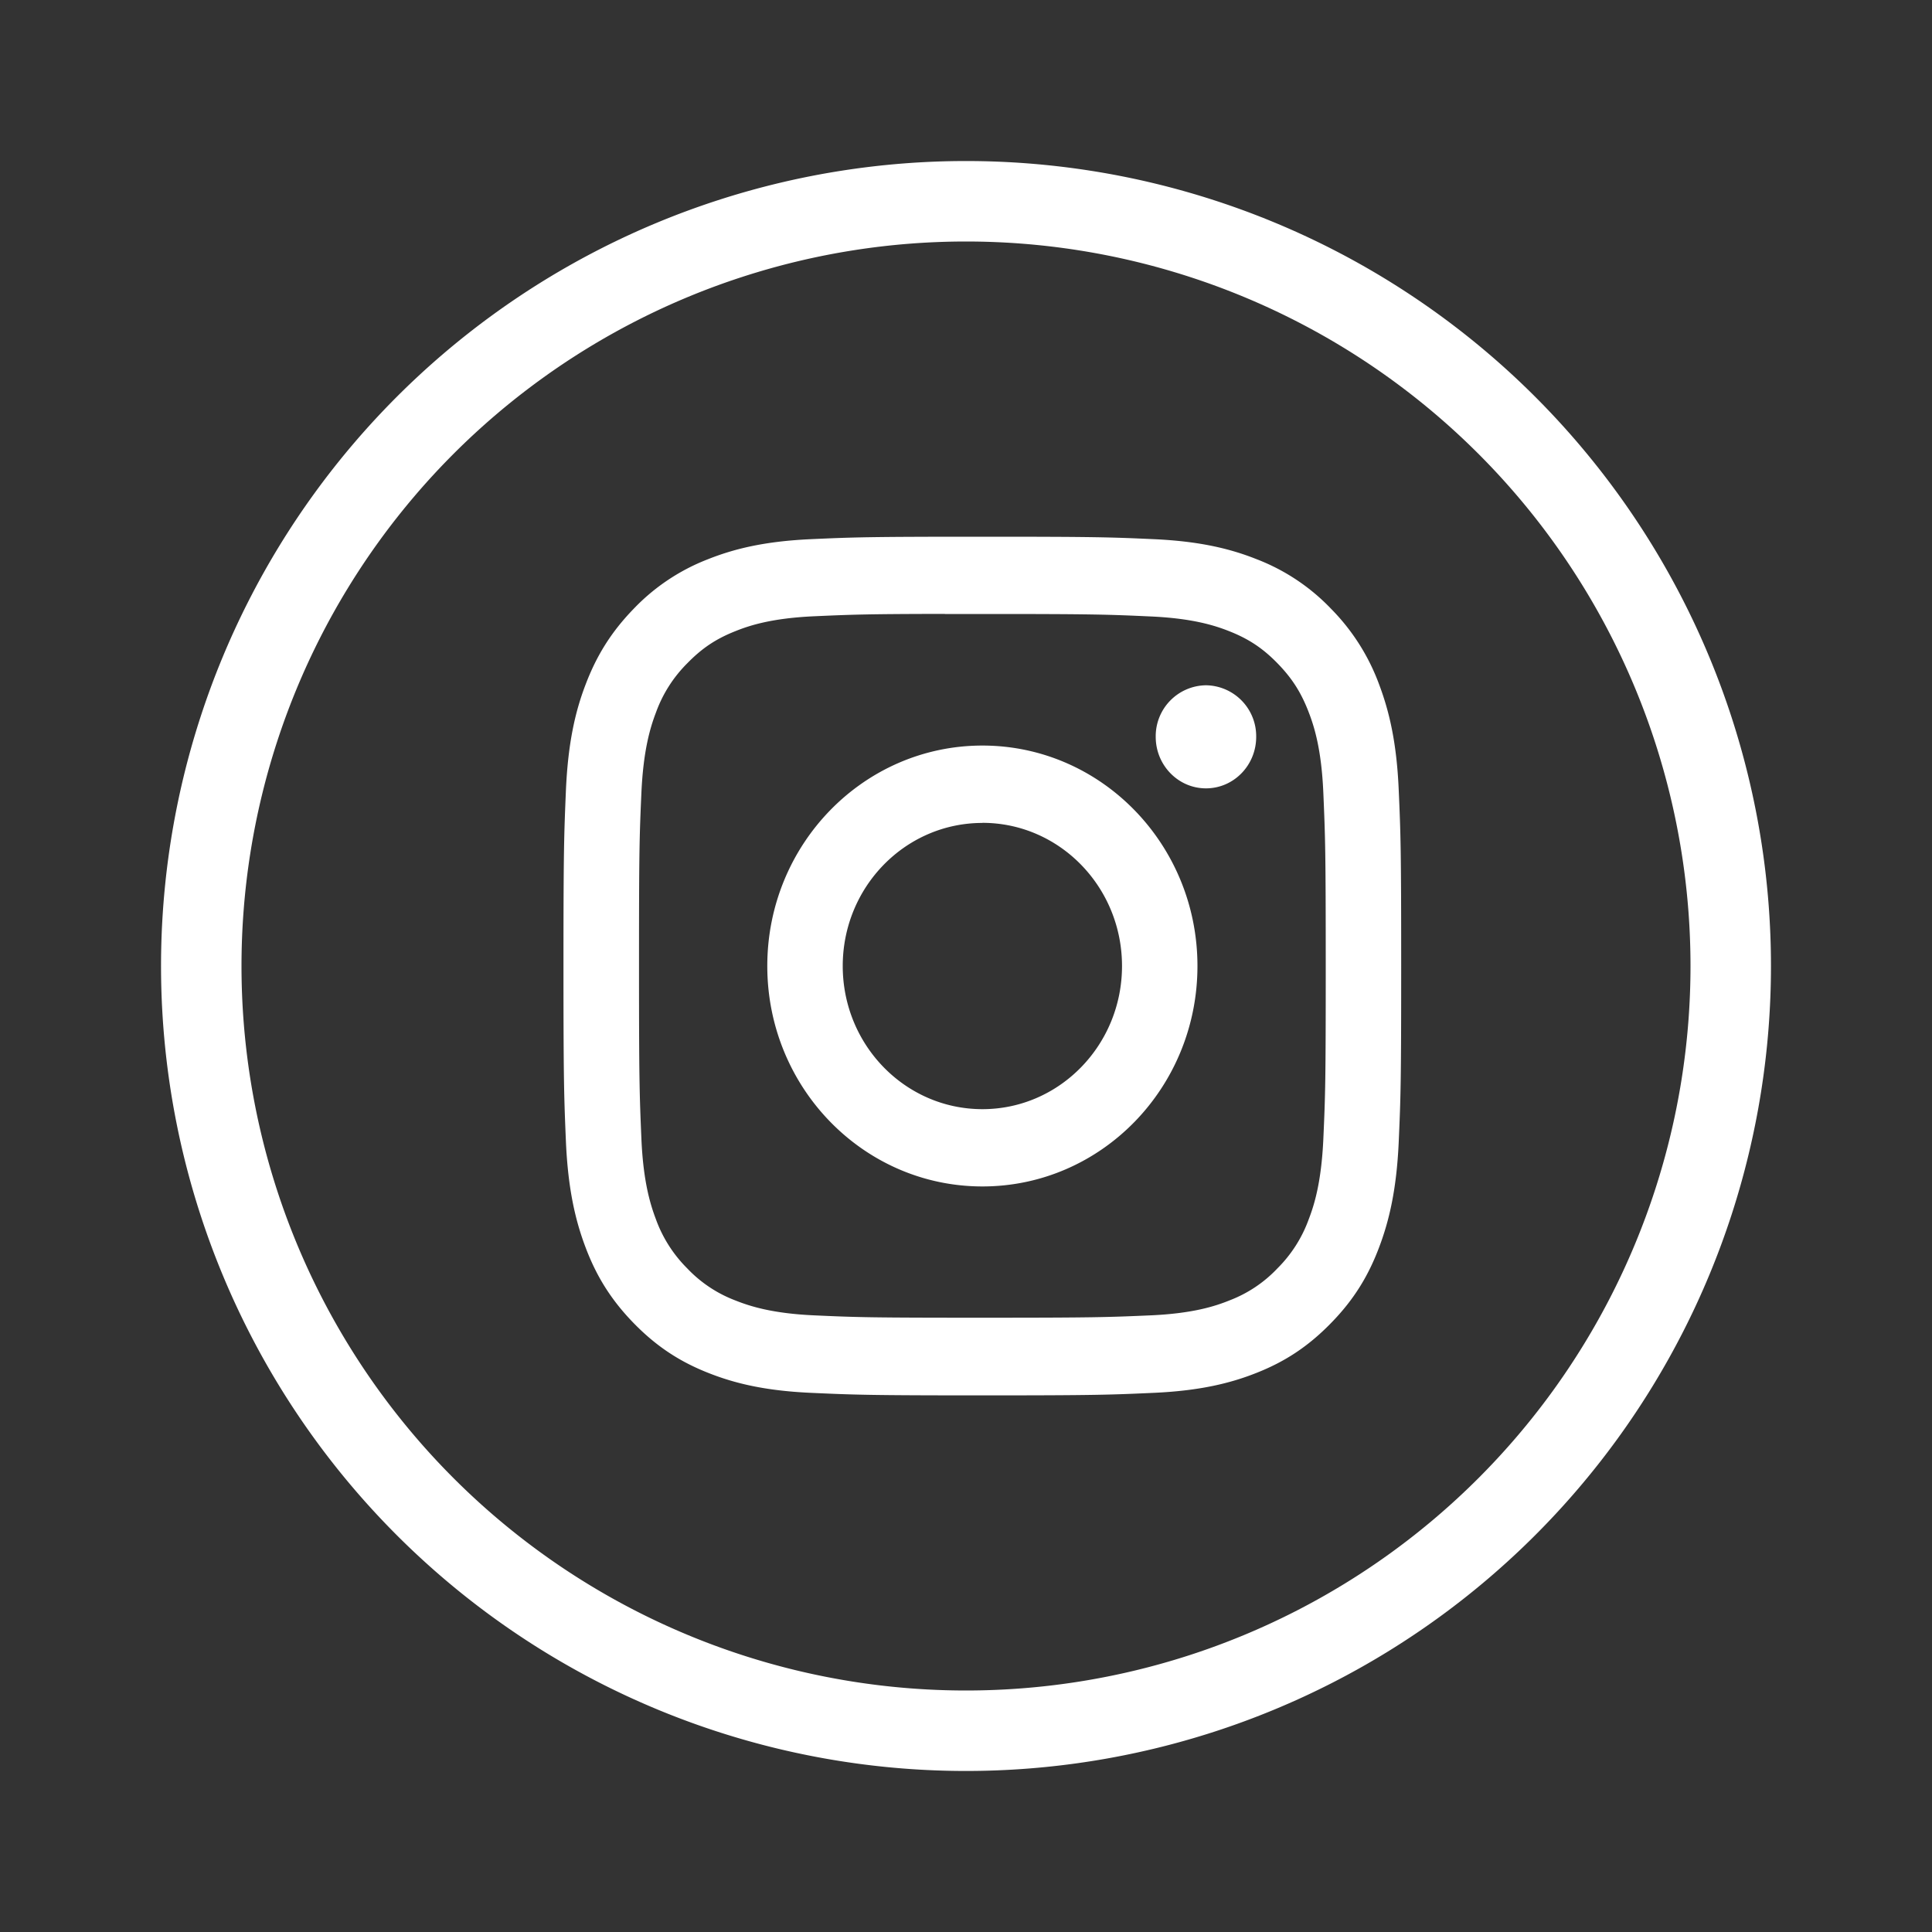 <svg viewBox="0 0 20 20" fill="none" xmlns="http://www.w3.org/2000/svg" class="gi-social-link-list__icon gi-icon gi-icon_size-standard"><rect x="0" y="0" width="20" height="20" fill="#333333" stroke="none"/><path fill-rule="evenodd" clip-rule="evenodd" d="M1.667 10a8.333 8.333 0 1016.666 0 8.333 8.333 0 00-16.666 0zM17.5 10a7.5 7.5 0 11-15 0 7.5 7.5 0 0115 0zm-7.33-4.444c-1.178 0-1.326.005-1.788.026-.462.022-.777.097-1.053.207a2.119 2.119 0 00-.768.512c-.24.247-.389.495-.5.788-.108.282-.18.605-.202 1.078-.02.474-.026.626-.026 1.833 0 1.207.006 1.358.026 1.832.022.473.095.796.202 1.079.11.292.259.54.5.787s.483.4.768.513c.276.11.591.185 1.052.207.463.021.61.027 1.788.027s1.325-.006 1.788-.027c.461-.022.777-.097 1.053-.207.285-.113.526-.266.767-.513.242-.247.39-.495.5-.787.107-.283.18-.606.202-1.079.021-.474.026-.625.026-1.832s-.005-1.359-.026-1.833c-.021-.473-.095-.796-.201-1.078a2.187 2.187 0 00-.5-.788 2.114 2.114 0 00-.769-.512c-.276-.11-.591-.185-1.053-.207-.462-.021-.61-.026-1.788-.026h.002zm-.39.8h.39c1.158 0 1.295.005 1.752.026.423.02.652.092.805.153.202.08.347.177.498.332.152.156.246.304.325.512.06.156.13.391.149.825.02.468.025.609.025 1.795s-.004 1.327-.025 1.795c-.02.434-.09.669-.15.825a1.377 1.377 0 01-.324.51 1.338 1.338 0 01-.498.333c-.153.062-.382.134-.805.154-.457.02-.595.025-1.752.025-1.158 0-1.295-.004-1.752-.025-.423-.02-.653-.093-.806-.154a1.342 1.342 0 01-.498-.332 1.382 1.382 0 01-.325-.511c-.059-.156-.13-.392-.149-.825-.02-.469-.025-.61-.025-1.796 0-1.187.004-1.327.025-1.796.02-.433.09-.668.15-.825a1.38 1.38 0 01.324-.51c.152-.156.296-.253.498-.333.153-.062.383-.134.806-.154.4-.018.555-.024 1.363-.025v.001zm2.704.738a.527.527 0 00-.52.534c0 .294.233.533.52.533.288 0 .52-.239.52-.533a.527.527 0 00-.52-.534zm-2.314.624C8.94 7.718 7.943 8.74 7.943 10s.997 2.282 2.227 2.282 2.226-1.021 2.226-2.282c0-1.26-.997-2.282-2.226-2.282zm0 .8c.798 0 1.445.664 1.445 1.482s-.647 1.482-1.445 1.482c-.799 0-1.446-.664-1.446-1.482s.647-1.481 1.446-1.481z" fill="white"></path></svg>